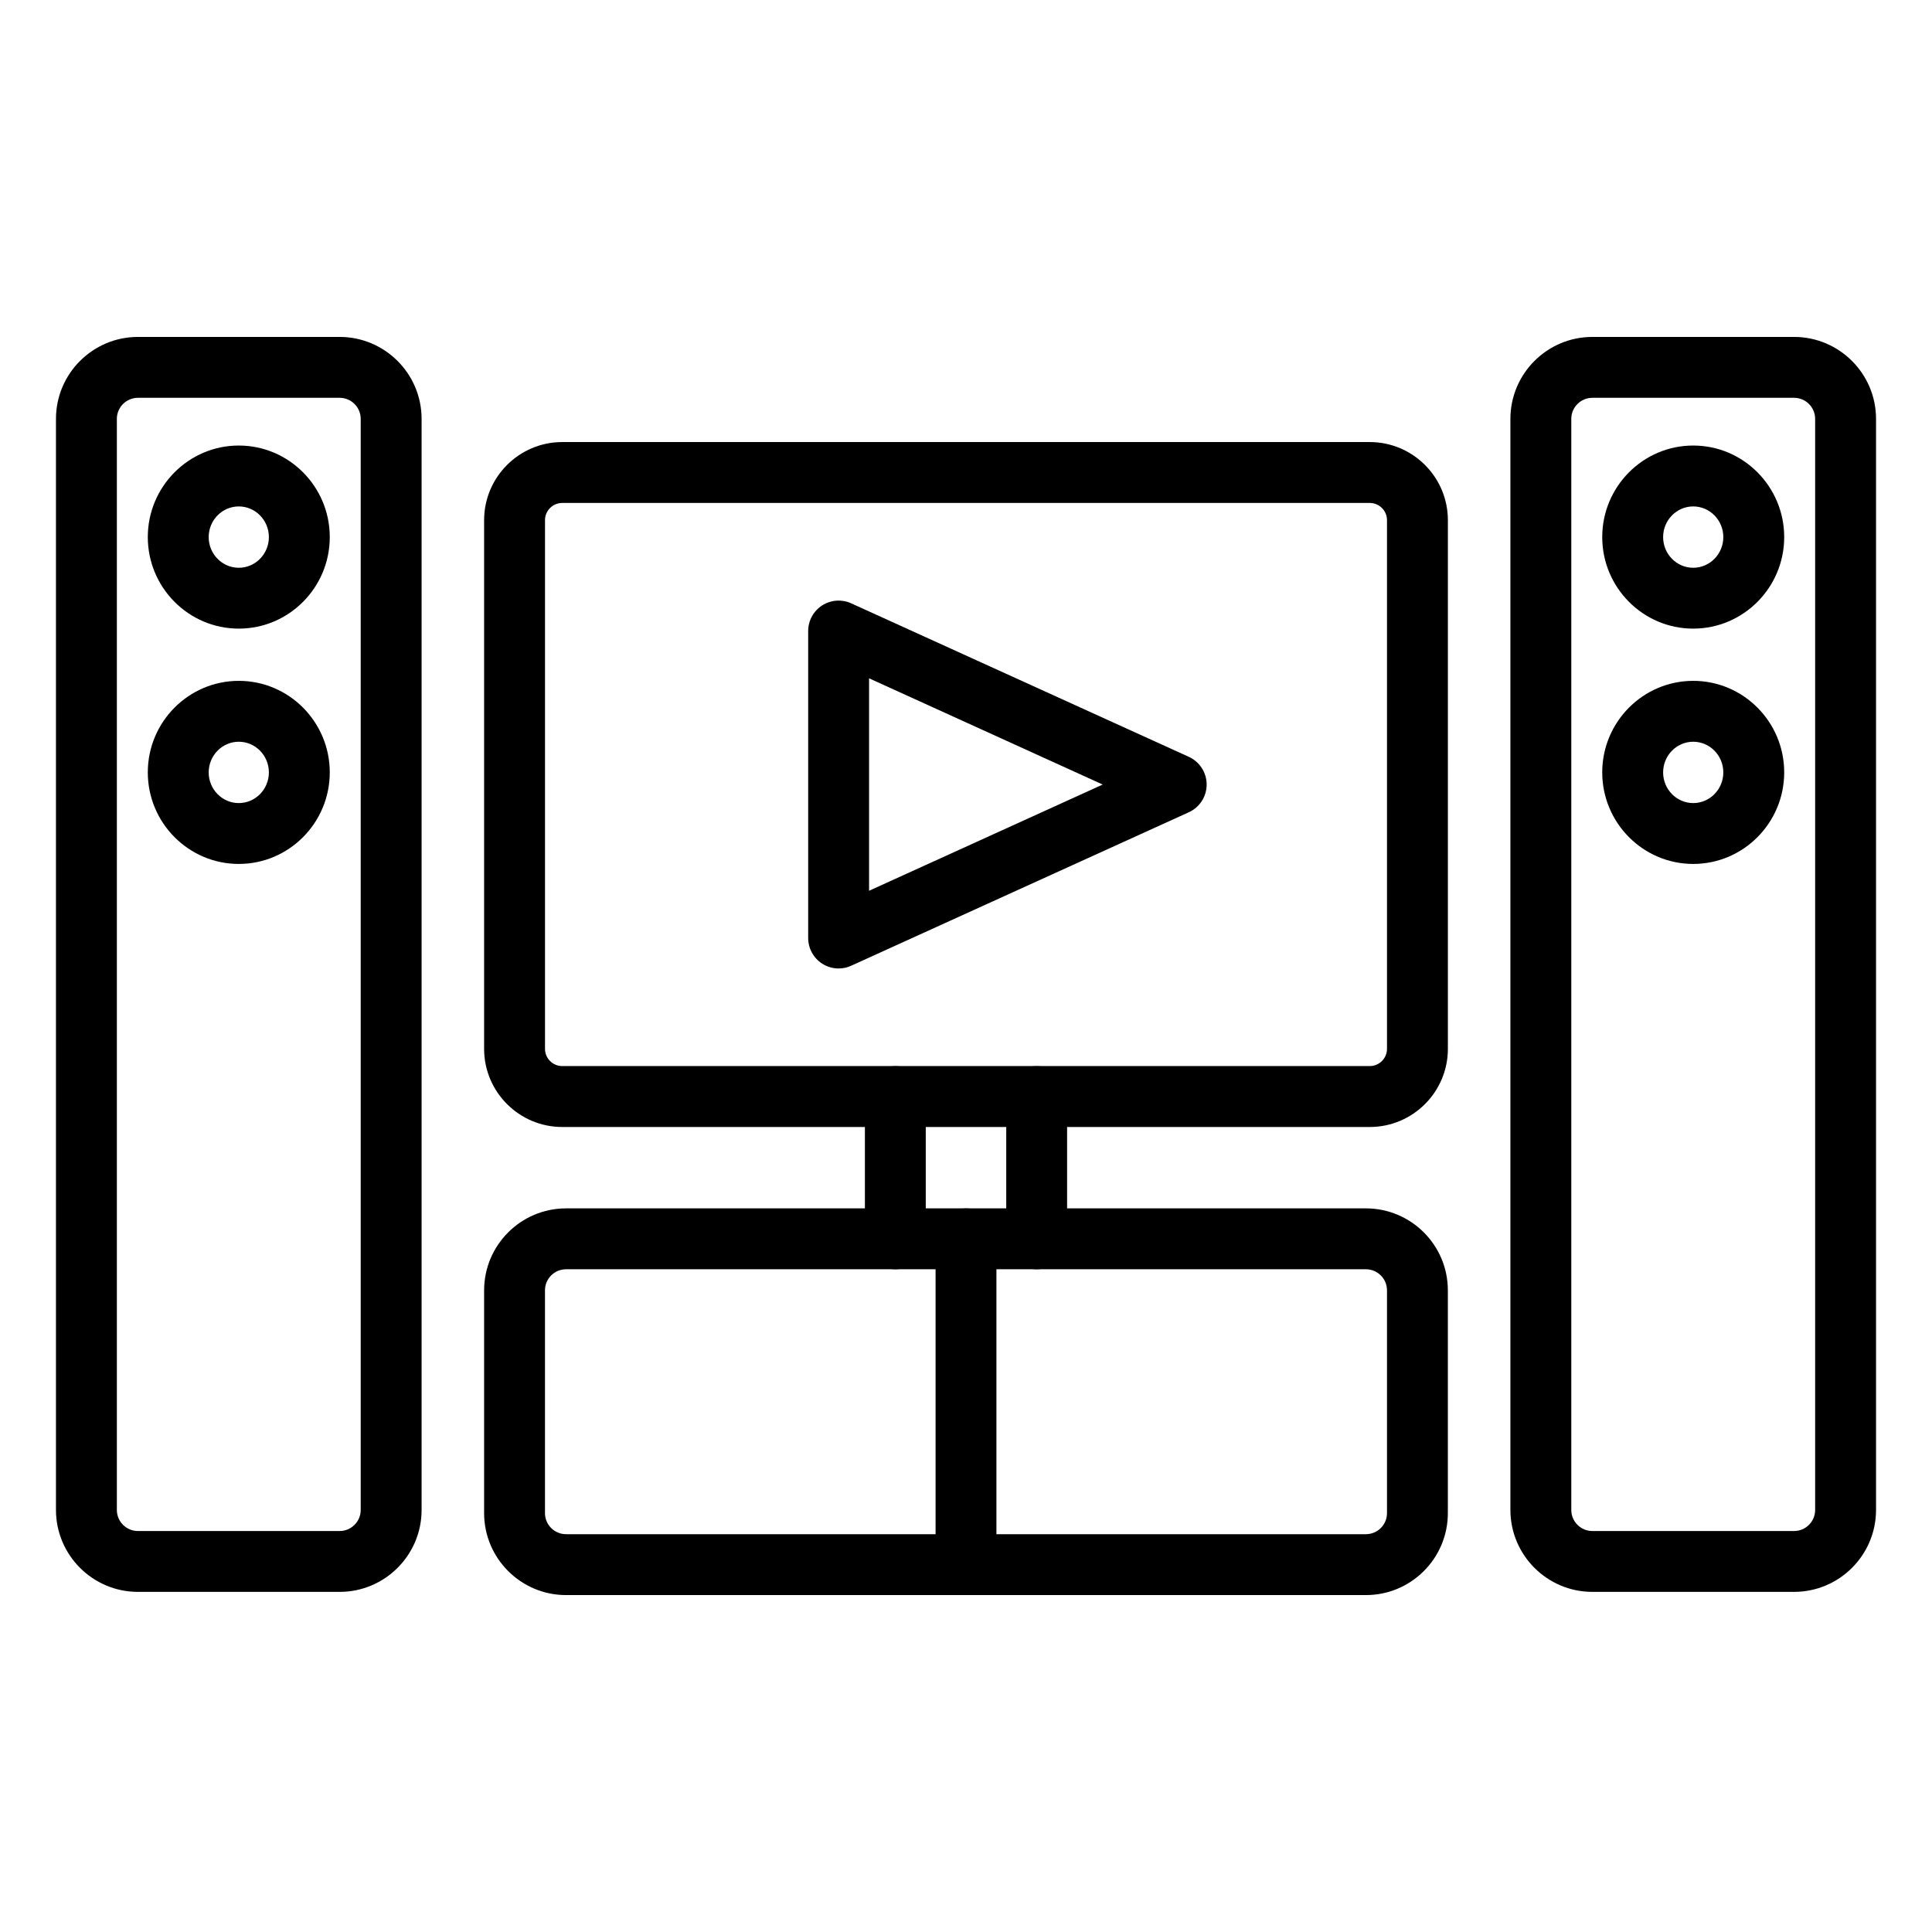 <svg width="512" height="512" viewBox="0 0 512 512" fill="none" xmlns="http://www.w3.org/2000/svg">
<path d="M90.008 421.864H36.552C24.576 421.864 14.832 412.12 14.832 400.144V111.008C14.832 99.032 24.576 89.288 36.552 89.288H90.008C101.984 89.288 111.728 99.032 111.728 111.008V400.152C111.728 412.128 101.984 421.864 90.008 421.864ZM36.552 105.424C33.472 105.424 30.968 107.928 30.968 111.008V400.152C30.968 403.232 33.472 405.736 36.552 405.736H90.008C93.088 405.736 95.592 403.232 95.592 400.152V111.008C95.592 107.928 93.088 105.424 90.008 105.424H36.552Z" fill="black"/>
<path d="M63.28 166.592C49.984 166.592 39.168 155.712 39.168 142.336C39.168 128.96 49.984 118.072 63.28 118.072C76.576 118.072 87.392 128.952 87.392 142.336C87.392 155.712 76.576 166.592 63.28 166.592ZM63.28 134.208C58.88 134.208 55.304 137.856 55.304 142.336C55.304 146.816 58.88 150.464 63.28 150.464C67.68 150.464 71.256 146.816 71.256 142.336C71.256 137.856 67.68 134.208 63.28 134.208Z" fill="black"/>
<path d="M63.28 228.952C49.984 228.952 39.168 218.072 39.168 204.688C39.168 191.312 49.984 180.432 63.28 180.432C76.576 180.432 87.392 191.312 87.392 204.688C87.392 218.072 76.576 228.952 63.28 228.952ZM63.28 196.568C58.88 196.568 55.304 200.216 55.304 204.696C55.304 209.176 58.88 212.824 63.28 212.824C67.68 212.824 71.256 209.176 71.256 204.696C71.256 200.216 67.68 196.568 63.28 196.568Z" fill="black"/>
<path d="M475.448 421.864H421.992C410.016 421.864 400.272 412.12 400.272 400.144V111.008C400.272 99.032 410.016 89.288 421.992 89.288H475.448C487.424 89.288 497.168 99.032 497.168 111.008V400.152C497.168 412.128 487.424 421.864 475.448 421.864ZM421.992 105.424C418.912 105.424 416.408 107.928 416.408 111.008V400.152C416.408 403.232 418.912 405.736 421.992 405.736H475.448C478.528 405.736 481.032 403.232 481.032 400.152V111.008C481.032 107.928 478.528 105.424 475.448 105.424H421.992Z" fill="black"/>
<path d="M448.72 166.592C435.424 166.592 424.608 155.712 424.608 142.336C424.608 128.96 435.424 118.072 448.72 118.072C462.016 118.072 472.832 128.952 472.832 142.336C472.832 155.712 462.008 166.592 448.72 166.592ZM448.72 134.208C444.32 134.208 440.744 137.856 440.744 142.336C440.744 146.816 444.32 150.464 448.72 150.464C453.12 150.464 456.696 146.816 456.696 142.336C456.696 137.856 453.12 134.208 448.72 134.208Z" fill="black"/>
<path d="M448.72 228.952C435.424 228.952 424.608 218.072 424.608 204.688C424.608 191.312 435.424 180.432 448.72 180.432C462.016 180.432 472.832 191.312 472.832 204.688C472.832 218.072 462.008 228.952 448.72 228.952ZM448.72 196.568C444.32 196.568 440.744 200.216 440.744 204.696C440.744 209.176 444.32 212.824 448.72 212.824C453.12 212.824 456.696 209.176 456.696 204.696C456.696 200.216 453.12 196.568 448.72 196.568Z" fill="black"/>
<path d="M361.992 422.712H150.008C138.032 422.712 128.296 412.968 128.296 400.992V341.952C128.296 329.976 138.04 320.232 150.008 320.232H361.984C373.96 320.232 383.696 329.976 383.696 341.952V400.992C383.704 412.968 373.96 422.712 361.992 422.712ZM150.008 336.368C146.928 336.368 144.424 338.872 144.424 341.952V400.992C144.424 404.072 146.928 406.576 150.008 406.576H361.984C365.064 406.576 367.568 404.072 367.568 400.992V341.952C367.568 338.872 365.064 336.368 361.984 336.368H150.008Z" fill="black"/>
<path d="M256 422.712C251.544 422.712 247.936 419.104 247.936 414.648V328.304C247.936 323.848 251.544 320.24 256 320.24C260.456 320.24 264.064 323.848 264.064 328.304V414.648C264.064 419.104 260.456 422.712 256 422.712Z" fill="black"/>
<path d="M363.008 298.664H148.992C137.584 298.664 128.296 289.376 128.296 277.968V137.848C128.296 126.44 137.584 117.152 148.992 117.152H363.008C374.416 117.152 383.704 126.44 383.704 137.848V277.96C383.704 289.376 374.416 298.664 363.008 298.664ZM148.992 133.288C146.48 133.288 144.432 135.336 144.432 137.848V277.96C144.432 280.472 146.48 282.52 148.992 282.52H363.008C365.52 282.52 367.568 280.472 367.568 277.96V137.848C367.568 135.336 365.52 133.288 363.008 133.288H148.992Z" fill="black"/>
<path d="M222.24 256.656C220.712 256.656 219.2 256.224 217.872 255.368C215.568 253.88 214.176 251.328 214.176 248.584V167.232C214.176 164.488 215.568 161.936 217.872 160.448C220.184 158.96 223.08 158.76 225.576 159.888L315.048 200.568C317.928 201.88 319.776 204.744 319.776 207.912C319.776 211.08 317.928 213.944 315.048 215.256L225.576 255.928C224.512 256.416 223.376 256.656 222.24 256.656ZM230.312 179.76V236.064L292.224 207.912L230.312 179.76Z" fill="black"/>
<path d="M274.728 336.368C270.272 336.368 266.664 332.76 266.664 328.304V290.6C266.664 286.144 270.272 282.536 274.728 282.536C279.184 282.536 282.792 286.144 282.792 290.6V328.304C282.792 332.76 279.184 336.368 274.728 336.368Z" fill="black"/>
<path d="M237.272 336.368C232.816 336.368 229.208 332.76 229.208 328.304V290.6C229.208 286.144 232.816 282.536 237.272 282.536C241.728 282.536 245.336 286.144 245.336 290.6V328.304C245.336 332.76 241.728 336.368 237.272 336.368Z" fill="black"/>
</svg>
